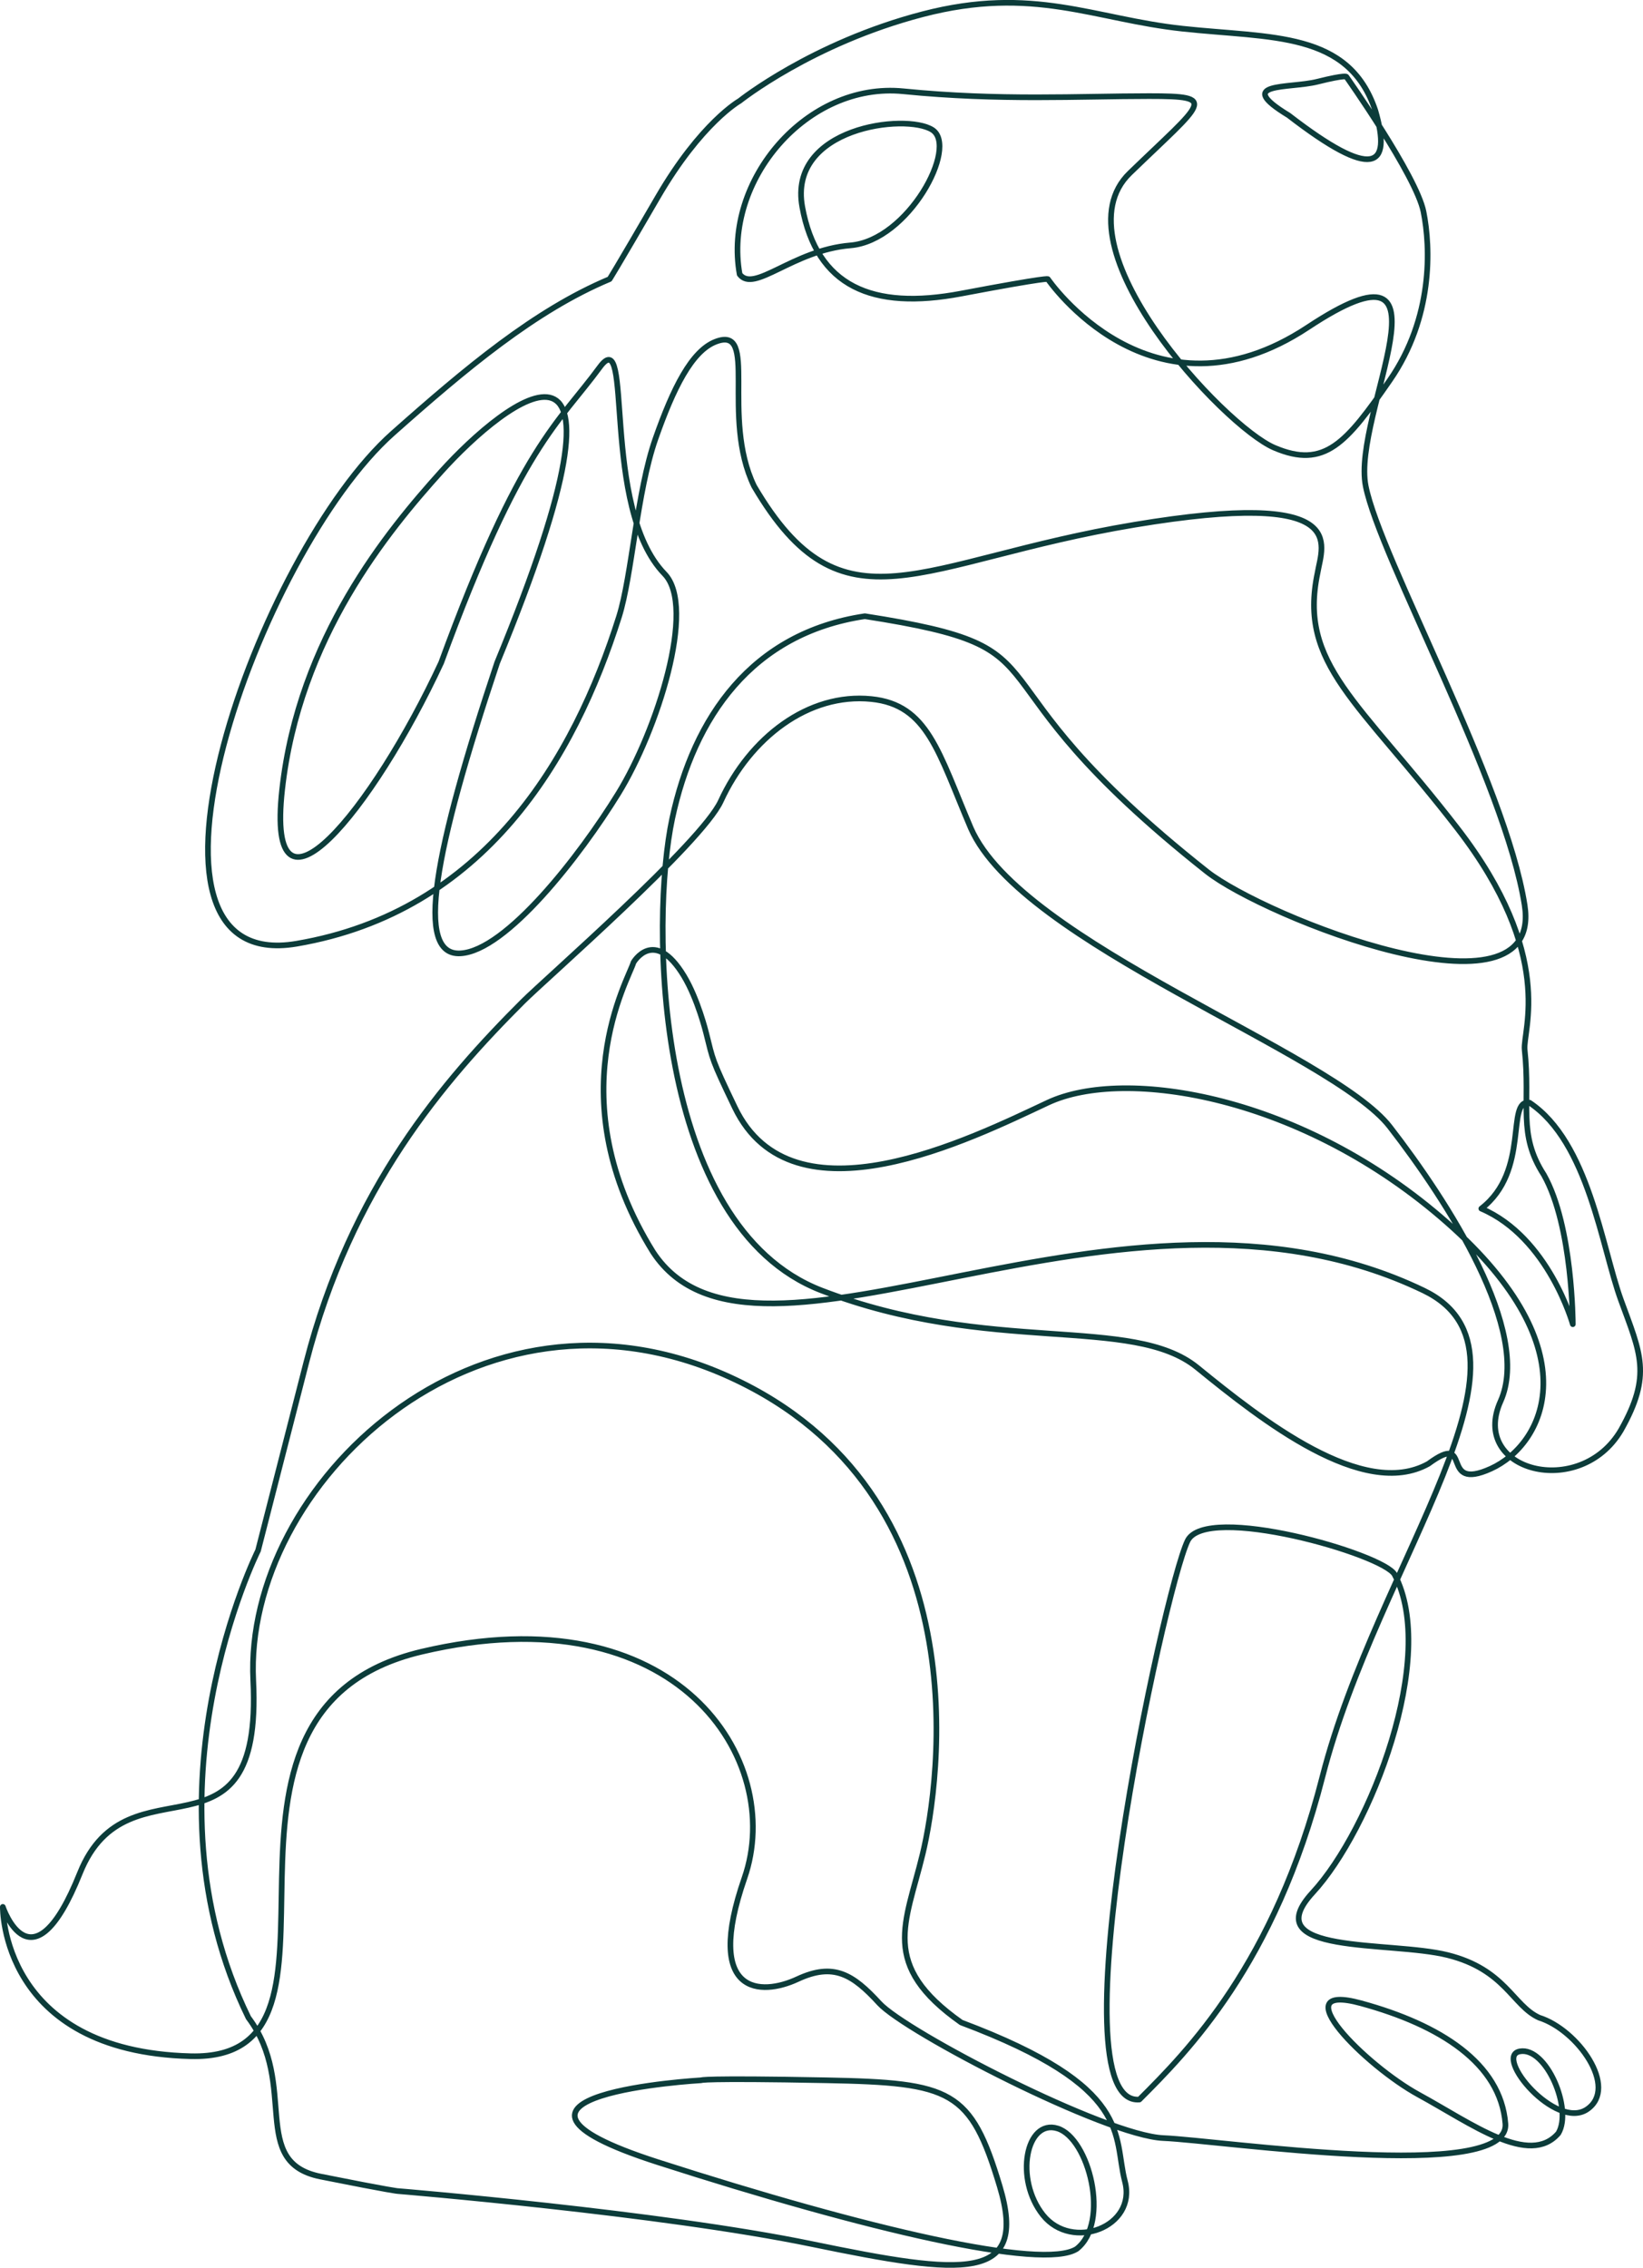 <svg xmlns="http://www.w3.org/2000/svg" width="436.062" height="601.87" viewBox="0 0 436.062 601.87">
  <defs>
    <style>
      .cls-1 {
        fill: none;
        stroke: #0c3c3a;
        stroke-linecap: round;
        stroke-linejoin: round;
        stroke-width: 1.5px;
        fill-rule: evenodd;
      }
    </style>
  </defs>
  <path id="Kształt_2_kopia_3" data-name="Kształt 2 kopia 3" class="cls-1" d="M519.205,3697.9c-10.989,15-21.029,20.83-42.112,78.45-18.1,38.99-46.686,73.95-42.212,33.69s28.117-68.74,42.18-84.36c17.255-19.17,56.323-49.76,14.889,50.67-16.77,50.26-21.919,77.79-9.776,77.15s31.742-25.86,41.968-42.48c10.192-16.58,20.785-49.42,12.233-58.24C519.254,3735.13,528.2,3685.62,519.205,3697.9Zm30.712-6.73c11.566-4.5,1.278,19.81,10.225,38.34,23.647,40.27,43.458,19.81,100.976,10.23s49.849,5.11,48.571,12.78c-5.113,24.29,10.864,33.87,37.067,67.74s17.343,53.72,17.894,58.8c1.6,14.74-1.917,22.37,5.113,33.23,7.669,13.64,7.669,39.63,7.669,39.63s-6.391-23.01-24.285-30.68c13.046-10.06,6.391-28.97,12.781-28.12,15.7,10.47,19.173,38.34,24.286,52.4s8.308,19.82,0,34.52c-10.864,18.53-40.263,10.86-31.954-7.67s-14.06-53.05-29.4-72.86-97.781-48.57-111.2-79.25c-8.61-20.19-11.4-32.74-26.414-34.26-16.669-1.68-32.176,10.21-39.95,27.13-5.05,10.99-46.6,47.24-52.506,53.15-21.065,21.05-45.641,49.54-57.518,95.86l-12.782,49.85s-31.954,63.91-2.556,123.98c13.421,17.9,0,38.35,19.173,42.18s20.45,3.84,20.45,3.84,69.661,5.75,109.923,14.06,57.518,10.22,49.849-15.34-12.782-27.48-46.014-28.12-33.233,0-33.233,0-67.1,3.83-11.5,21.73,102.254,28.76,111.2,23.01c8.947-7.03,3.2-29.4-5.113-31.96s-11.5,13.42-3.834,23.01,24.924,3.19,21.729-8.95,2.556-24.92-43.458-42.18c-21.729-15.34-14.7-26.2-10.225-44.74s15.977-95.86-51.128-126.53-129.095,28.75-126.539,80.52-33.232,19.17-46.014,51.13-20.451,8.94-20.451,8.94-0.639,38.35,49.849,39.63-6.391-91.39,61.352-107.37,96.5,28.76,85.638,60.08,4.474,31.31,14.06,26.84,14.7-1.28,21.729,6.39,60.074,35.15,75.412,35.79,92.029,12.14,90.751-3.84-17.256-26.2-38.346-31.95,1.279,16.61,15.339,24.28,29.4,19.18,37.067,10.23c3.834-6.39-3.2-23.01-10.226-21.73s9.587,21.09,17.9,15.34-2.557-21.09-12.782-24.29c-7.03-3.19-8.947-12.78-24.285-16.61s-51.127,0-35.789-16.62,33.232-62.63,21.729-84.36c-2.886-5.45-50.174-19-54.962-8.95-6.391,13.42-35.789,150.19-12.782,148.27,12.782-12.78,35.855-35.88,48.571-85.64,14.7-57.51,61.357-112.48,26.842-129.09-80.236-38.61-177.411,31.25-204.508-10.23-25.3-40.77-6.455-72.36-5.177-76.83,0,0,5.457-9.49,13.369,3.56,3.724,6.15,5.914,15.14,5.914,15.14,1.842,7.29,1.322,6.66,7.623,19.79,15.338,31.95,62.63,8.31,83.081-1.28s67.743-1.92,106.089,31.95,25.563,58.8,11.5,65.19-4.473-10.22-16.616-1.28c-17.255,9.59-44.1-11.5-61.353-25.56s-54.961-3.2-99.7-20.45-45.375-98.42-39.624-125.26,21.09-49.21,51.127-53.69c57.518,8.95,22.891,14.02,90.751,67.75,15.338,12.14,89.472,41.54,84.359,8.94s-38.345-92.02-42.179-111.2,26.2-69.66-15.338-42.18-69.022-12.78-69.022-12.78,0.639-.64-23.007,3.84-38.345-1.92-42.18-23.01,27.481-24.93,34.511-20.45-6.391,29.4-21.729,30.67-25.564,12.79-29.4,7.67c-4.474-24.92,17.894-51.12,43.458-48.57s46.653,1.28,65.187,1.28,14.7,1.28-5.113,20.45,24.925,67.11,38.345,72.86,19.173-1.28,30.677-17.9,10.864-35.15,8.947-44.73-20.451-35.79-20.451-35.79,0-.64-7.669,1.28-22.368,0-7.669,8.94c22.368,17.26,27.481,14.06,23.007-1.27-7.03-21.09-27.481-19.18-51.127-21.73s-39.624-11.51-69.021-3.84-48.571,23.01-48.571,23.01-10.226,5.75-21.729,25.56-12.782,21.73-12.782,21.73c-19.812,8.31-38.1,23.66-57.518,40.9-35.793,31.77-75.49,143.99-25.563,135.49,49.874-8.5,73.671-49.04,85.577-86.79,3.451-10.95,4.729-33.11,9.679-47.24C538.671,3703.51,543.573,3693.63,549.917,3691.17Z" transform="translate(-360 -3600.47)"/>
</svg>

